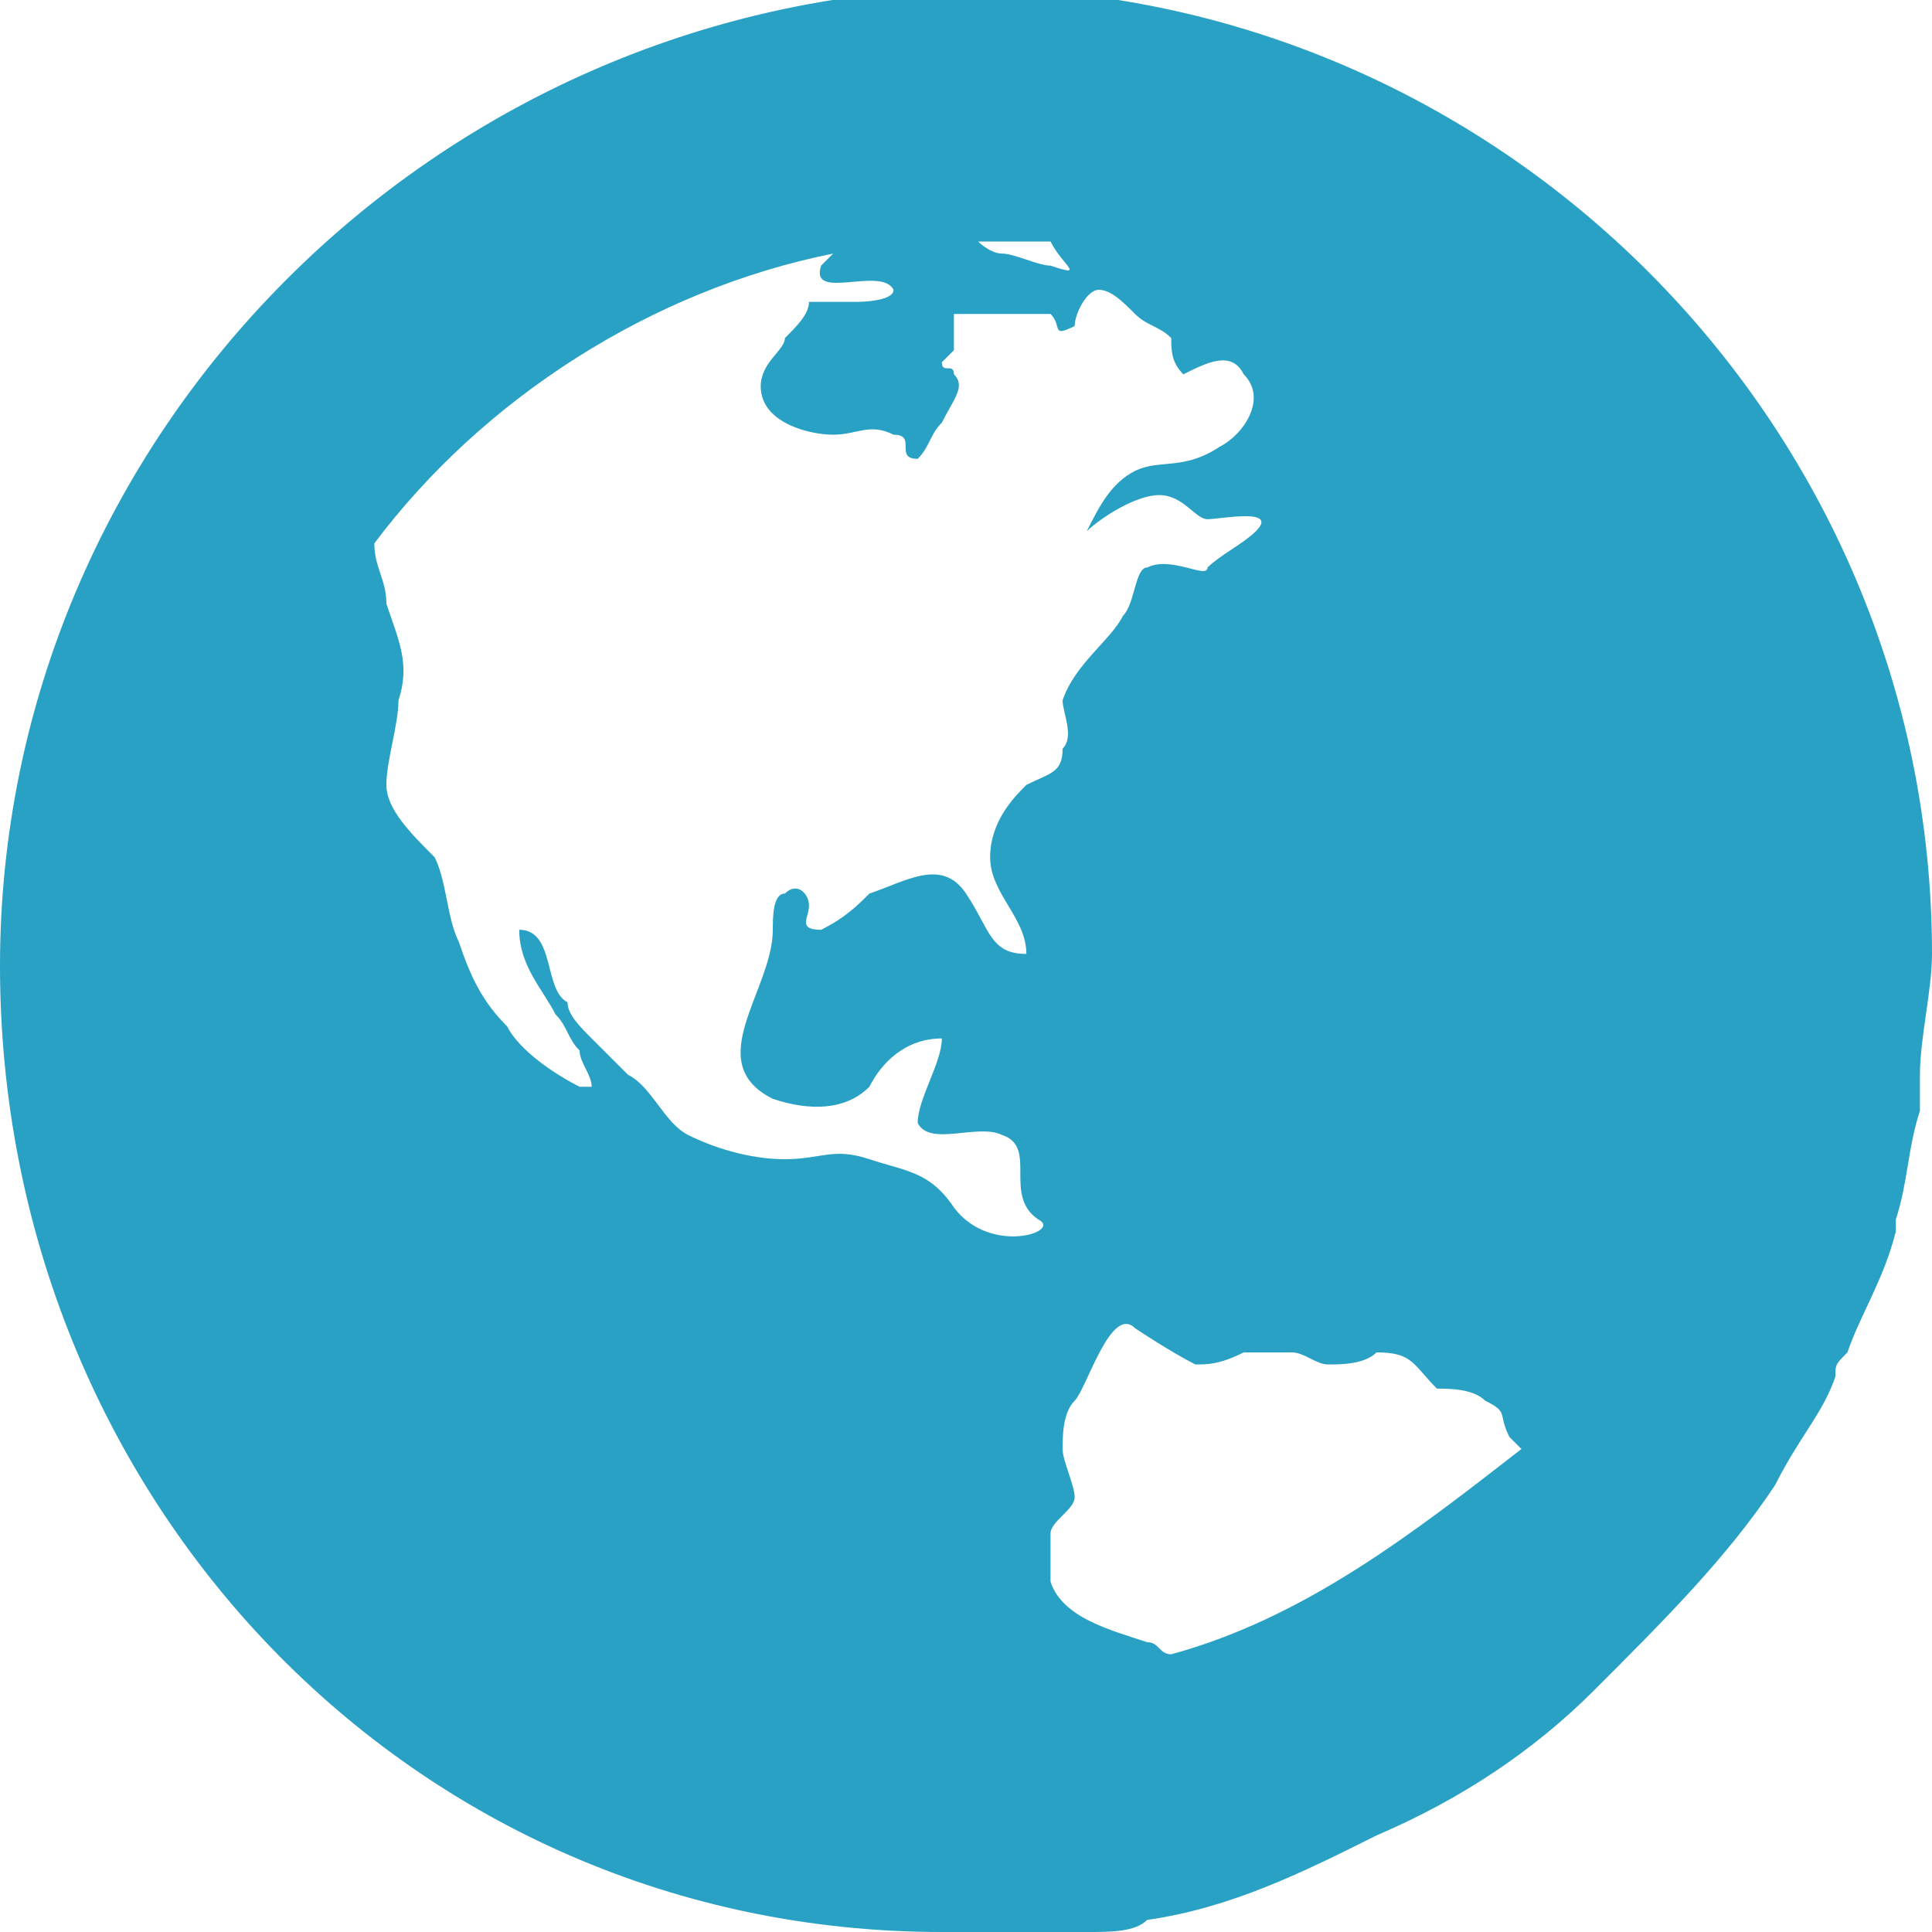 <?xml version="1.0" encoding="utf-8"?>
<!-- Generator: Adobe Illustrator 15.1.0, SVG Export Plug-In  -->
<!DOCTYPE svg PUBLIC "-//W3C//DTD SVG 1.1//EN" "http://www.w3.org/Graphics/SVG/1.1/DTD/svg11.dtd">
<svg version="1.1"
	 xmlns="http://www.w3.org/2000/svg" xmlns:xlink="http://www.w3.org/1999/xlink" xmlns:a="http://ns.adobe.com/AdobeSVGViewerExtensions/3.0/"
	 x="0px" y="0px" width="16px" height="16px" viewBox="0 0 16 16" style="overflow:visible;enable-background:new 0 0 16 16;"
	 xml:space="preserve" preserveAspectRatio="xMinYMid meet">
<defs>
</defs>
<path style="fill:#29a1c4;" d="M14.7,12.3C14.7,12.2,14.7,12.2,14.7,12.3c0.2-0.4,0.4-0.6,0.5-0.9c0-0.1,0-0.1,0.1-0.2
	c0.1-0.3,0.3-0.6,0.4-1c0,0,0-0.1,0-0.1c0.1-0.3,0.1-0.6,0.2-0.9c0-0.1,0-0.2,0-0.3c0-0.3,0.1-0.7,0.1-1c0-4.4-3.6-8-8-8
	C3.6,0,0,3.6,0,8c0,4.4,3.4,8,7.8,8c0,0,0.1,0,0.1,0c0,0,0,0,0.1,0c0,0,0.1,0,0.1,0c0.1,0,0.3,0,0.4,0c0.2,0,0.3,0,0.5,0
	c0.2,0,0.4,0,0.5-0.1c0.7-0.1,1.3-0.4,1.9-0.7l0,0c0,0,0,0,0,0c0.7-0.3,1.3-0.7,1.8-1.2c0,0,0,0,0,0C13.8,13.4,14.3,12.9,14.7,12.3z
	 M9.7,13.7c-0.1,0-0.1-0.1-0.2-0.1c-0.3-0.1-0.7-0.2-0.8-0.5c0-0.1,0-0.3,0-0.4c0-0.1,0.2-0.2,0.2-0.3c0-0.1-0.1-0.3-0.1-0.4
	c0-0.1,0-0.3,0.1-0.4c0.1-0.1,0.3-0.8,0.5-0.6c0,0,0.3,0.2,0.5,0.3c0.1,0,0.2,0,0.4-0.1c0.1,0,0.3,0,0.4,0c0.1,0,0.2,0.1,0.3,0.1
	c0.1,0,0.3,0,0.4-0.1c0.3,0,0.3,0.1,0.5,0.3c0.1,0,0.3,0,0.4,0.1c0.2,0.1,0.1,0.1,0.2,0.3c0,0,0,0,0.1,0.1
	C11.7,12.7,10.8,13.4,9.7,13.7z M3.2,5c0-0.2-0.1-0.3-0.1-0.5C4,3.3,5.4,2.4,6.9,2.1c0,0,0,0-0.1,0.1c-0.1,0.3,0.5,0,0.6,0.2
	c0,0.1-0.3,0.1-0.3,0.1c-0.1,0-0.2,0-0.4,0C6.7,2.6,6.6,2.7,6.5,2.8C6.5,2.9,6.3,3,6.3,3.2c0,0.3,0.4,0.4,0.6,0.4
	c0.2,0,0.3-0.1,0.5,0c0.2,0,0,0.2,0.2,0.2c0.1-0.1,0.1-0.2,0.2-0.3C7.9,3.3,8,3.2,7.9,3.1c0-0.1-0.1,0-0.1-0.1c0,0,0.1-0.1,0.1-0.1
	c0-0.1,0-0.2,0-0.3c0.2,0,0.4,0,0.6,0c0.1,0,0.1,0,0.2,0c0.1,0.1,0,0.2,0.2,0.1c0-0.1,0.1-0.3,0.2-0.3c0.1,0,0.2,0.1,0.3,0.2
	c0.1,0.1,0.2,0.1,0.3,0.2c0,0.1,0,0.2,0.1,0.3c0.2-0.1,0.4-0.2,0.5,0c0.2,0.2,0,0.5-0.2,0.6C9.8,3.9,9.6,3.8,9.4,3.9
	C9.2,4,9.1,4.2,9,4.4c0.1-0.1,0.4-0.3,0.6-0.3c0.2,0,0.3,0.2,0.4,0.2c0.1,0,0.6-0.1,0.4,0.1c-0.1,0.1-0.3,0.2-0.4,0.3
	c0,0.1-0.3-0.1-0.5,0C9.4,4.7,9.4,5,9.3,5.1C9.2,5.3,8.9,5.5,8.8,5.8c0,0.1,0.1,0.3,0,0.4c0,0.2-0.1,0.2-0.3,0.3
	C8.4,6.6,8.2,6.8,8.2,7.1c0,0.3,0.3,0.5,0.3,0.8C8.2,7.9,8.2,7.7,8,7.4c-0.2-0.3-0.5-0.1-0.8,0C7.1,7.5,7,7.6,6.8,7.7
	c-0.2,0-0.1-0.1-0.1-0.2c0-0.1-0.1-0.2-0.2-0.1C6.4,7.4,6.4,7.6,6.4,7.7c0,0.5-0.6,1.1,0,1.4C6.7,9.2,7,9.2,7.2,9
	c0.1-0.2,0.3-0.4,0.6-0.4c0,0.2-0.2,0.5-0.2,0.7c0.1,0.2,0.5,0,0.7,0.1c0.3,0.1,0,0.5,0.3,0.7c0.2,0.1-0.4,0.3-0.7-0.1
	C7.7,9.7,7.5,9.7,7.2,9.6c-0.3-0.1-0.4,0-0.7,0c-0.3,0-0.6-0.1-0.8-0.2C5.5,9.3,5.4,9,5.2,8.9C5.1,8.8,5,8.7,4.9,8.6
	C4.8,8.5,4.7,8.4,4.7,8.3C4.5,8.2,4.6,7.7,4.3,7.7c0,0.3,0.2,0.5,0.3,0.7c0.1,0.1,0.1,0.2,0.2,0.3C4.8,8.8,4.9,8.9,4.9,9
	c0,0-0.1,0-0.1,0C4.6,8.9,4.3,8.7,4.2,8.5C4,8.3,3.9,8.1,3.8,7.8C3.7,7.6,3.7,7.3,3.6,7.1C3.4,6.9,3.2,6.7,3.2,6.5
	c0-0.2,0.1-0.5,0.1-0.7C3.4,5.5,3.3,5.3,3.2,5z M8.7,2.2c-0.1,0-0.3-0.1-0.4-0.1C8.2,2.1,8.1,2,8.1,2c0.2,0,0.4,0,0.6,0
	C8.8,2.2,9,2.3,8.7,2.2z"/>
</svg>
